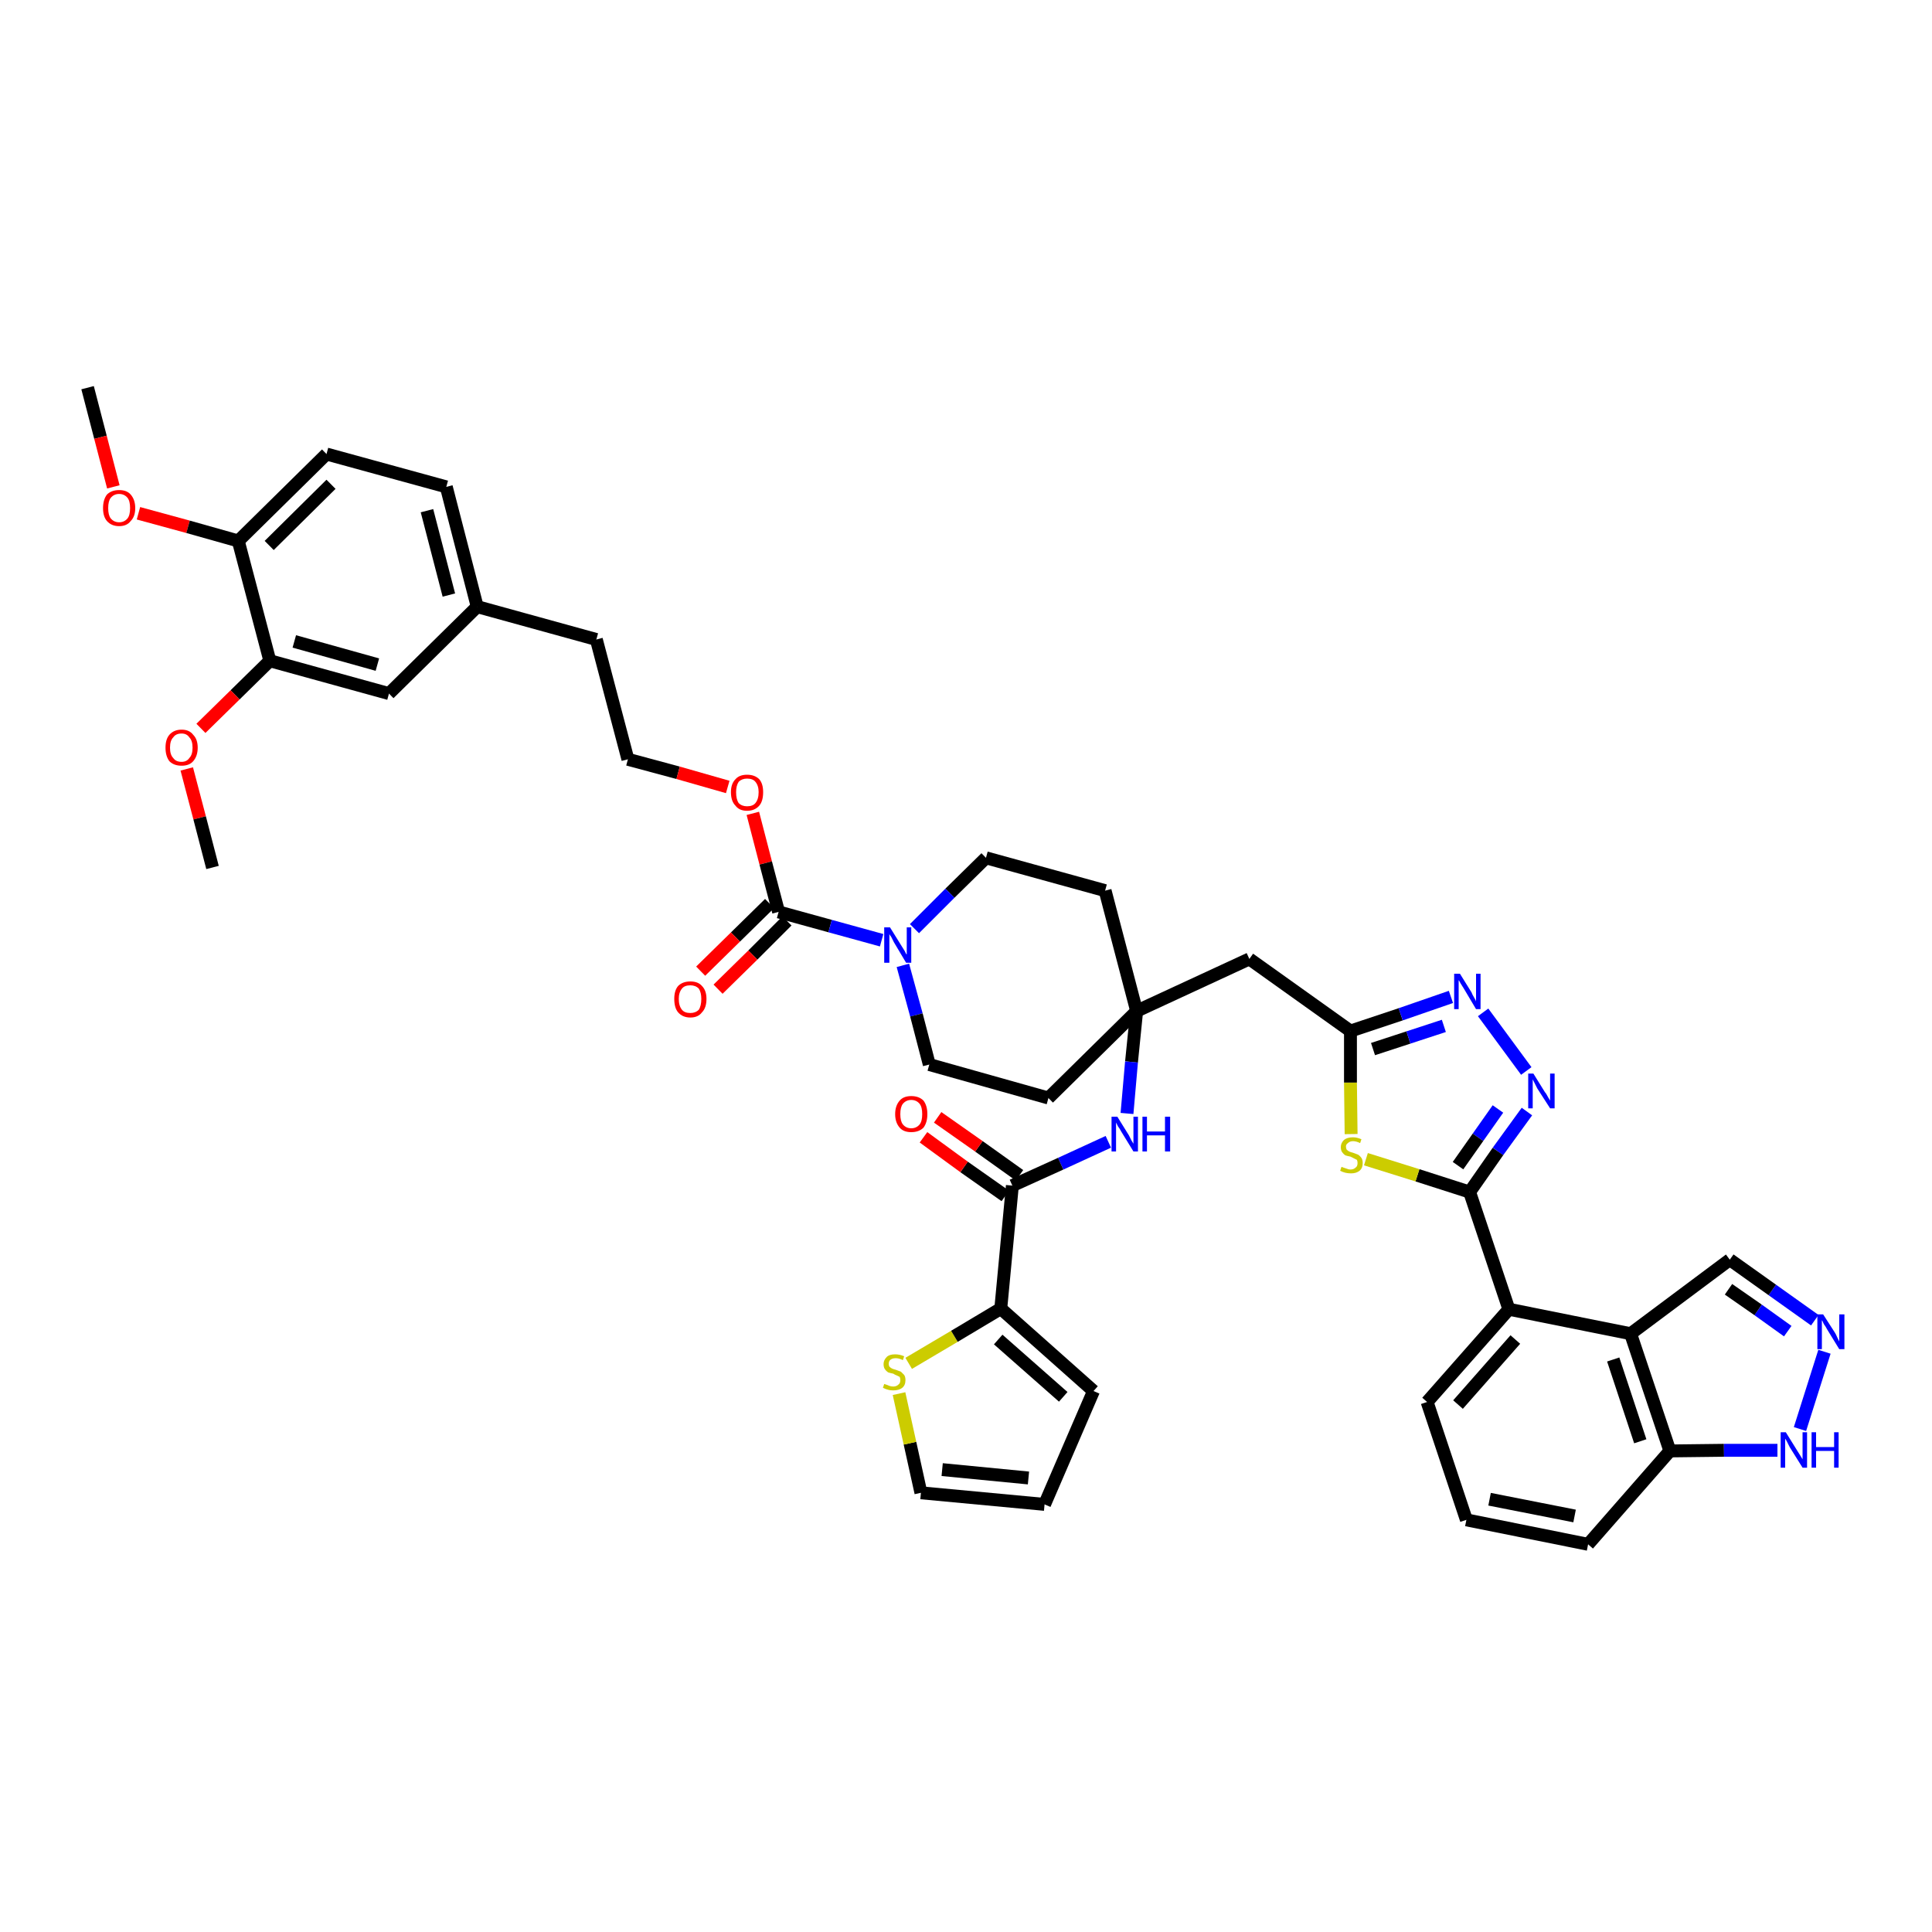 <?xml version='1.0' encoding='iso-8859-1'?>
<svg version='1.1' baseProfile='full'
              xmlns='http://www.w3.org/2000/svg'
                      xmlns:rdkit='http://www.rdkit.org/xml'
                      xmlns:xlink='http://www.w3.org/1999/xlink'
                  xml:space='preserve'
width='300px' height='300px' viewBox='0 0 300 300'>
<!-- END OF HEADER -->
<path class='bond-0 atom-0 atom-1' d='M 13.6,60.2 L 15.6,67.9' style='fill:none;fill-rule:evenodd;stroke:#000000;stroke-width:2.0px;stroke-linecap:butt;stroke-linejoin:miter;stroke-opacity:1' />
<path class='bond-0 atom-0 atom-1' d='M 15.6,67.9 L 17.6,75.6' style='fill:none;fill-rule:evenodd;stroke:#FF0000;stroke-width:2.0px;stroke-linecap:butt;stroke-linejoin:miter;stroke-opacity:1' />
<path class='bond-1 atom-1 atom-2' d='M 21.5,79.7 L 29.2,81.8' style='fill:none;fill-rule:evenodd;stroke:#FF0000;stroke-width:2.0px;stroke-linecap:butt;stroke-linejoin:miter;stroke-opacity:1' />
<path class='bond-1 atom-1 atom-2' d='M 29.2,81.8 L 37.0,84.0' style='fill:none;fill-rule:evenodd;stroke:#000000;stroke-width:2.0px;stroke-linecap:butt;stroke-linejoin:miter;stroke-opacity:1' />
<path class='bond-2 atom-2 atom-3' d='M 37.0,84.0 L 50.7,70.5' style='fill:none;fill-rule:evenodd;stroke:#000000;stroke-width:2.0px;stroke-linecap:butt;stroke-linejoin:miter;stroke-opacity:1' />
<path class='bond-2 atom-2 atom-3' d='M 41.8,84.7 L 51.4,75.2' style='fill:none;fill-rule:evenodd;stroke:#000000;stroke-width:2.0px;stroke-linecap:butt;stroke-linejoin:miter;stroke-opacity:1' />
<path class='bond-43 atom-41 atom-2' d='M 41.9,102.6 L 37.0,84.0' style='fill:none;fill-rule:evenodd;stroke:#000000;stroke-width:2.0px;stroke-linecap:butt;stroke-linejoin:miter;stroke-opacity:1' />
<path class='bond-3 atom-3 atom-4' d='M 50.7,70.5 L 69.3,75.6' style='fill:none;fill-rule:evenodd;stroke:#000000;stroke-width:2.0px;stroke-linecap:butt;stroke-linejoin:miter;stroke-opacity:1' />
<path class='bond-4 atom-4 atom-5' d='M 69.3,75.6 L 74.1,94.2' style='fill:none;fill-rule:evenodd;stroke:#000000;stroke-width:2.0px;stroke-linecap:butt;stroke-linejoin:miter;stroke-opacity:1' />
<path class='bond-4 atom-4 atom-5' d='M 66.3,79.3 L 69.7,92.4' style='fill:none;fill-rule:evenodd;stroke:#000000;stroke-width:2.0px;stroke-linecap:butt;stroke-linejoin:miter;stroke-opacity:1' />
<path class='bond-5 atom-5 atom-6' d='M 74.1,94.2 L 92.6,99.3' style='fill:none;fill-rule:evenodd;stroke:#000000;stroke-width:2.0px;stroke-linecap:butt;stroke-linejoin:miter;stroke-opacity:1' />
<path class='bond-39 atom-5 atom-40' d='M 74.1,94.2 L 60.4,107.7' style='fill:none;fill-rule:evenodd;stroke:#000000;stroke-width:2.0px;stroke-linecap:butt;stroke-linejoin:miter;stroke-opacity:1' />
<path class='bond-6 atom-6 atom-7' d='M 92.6,99.3 L 97.5,117.9' style='fill:none;fill-rule:evenodd;stroke:#000000;stroke-width:2.0px;stroke-linecap:butt;stroke-linejoin:miter;stroke-opacity:1' />
<path class='bond-7 atom-7 atom-8' d='M 97.5,117.9 L 105.3,120.0' style='fill:none;fill-rule:evenodd;stroke:#000000;stroke-width:2.0px;stroke-linecap:butt;stroke-linejoin:miter;stroke-opacity:1' />
<path class='bond-7 atom-7 atom-8' d='M 105.3,120.0 L 113.0,122.2' style='fill:none;fill-rule:evenodd;stroke:#FF0000;stroke-width:2.0px;stroke-linecap:butt;stroke-linejoin:miter;stroke-opacity:1' />
<path class='bond-8 atom-8 atom-9' d='M 116.9,126.3 L 118.9,134.0' style='fill:none;fill-rule:evenodd;stroke:#FF0000;stroke-width:2.0px;stroke-linecap:butt;stroke-linejoin:miter;stroke-opacity:1' />
<path class='bond-8 atom-8 atom-9' d='M 118.9,134.0 L 120.9,141.6' style='fill:none;fill-rule:evenodd;stroke:#000000;stroke-width:2.0px;stroke-linecap:butt;stroke-linejoin:miter;stroke-opacity:1' />
<path class='bond-9 atom-9 atom-10' d='M 119.5,140.3 L 114.2,145.5' style='fill:none;fill-rule:evenodd;stroke:#000000;stroke-width:2.0px;stroke-linecap:butt;stroke-linejoin:miter;stroke-opacity:1' />
<path class='bond-9 atom-9 atom-10' d='M 114.2,145.5 L 108.8,150.8' style='fill:none;fill-rule:evenodd;stroke:#FF0000;stroke-width:2.0px;stroke-linecap:butt;stroke-linejoin:miter;stroke-opacity:1' />
<path class='bond-9 atom-9 atom-10' d='M 122.2,143.0 L 116.9,148.3' style='fill:none;fill-rule:evenodd;stroke:#000000;stroke-width:2.0px;stroke-linecap:butt;stroke-linejoin:miter;stroke-opacity:1' />
<path class='bond-9 atom-9 atom-10' d='M 116.9,148.3 L 111.5,153.6' style='fill:none;fill-rule:evenodd;stroke:#FF0000;stroke-width:2.0px;stroke-linecap:butt;stroke-linejoin:miter;stroke-opacity:1' />
<path class='bond-10 atom-9 atom-11' d='M 120.9,141.6 L 128.9,143.8' style='fill:none;fill-rule:evenodd;stroke:#000000;stroke-width:2.0px;stroke-linecap:butt;stroke-linejoin:miter;stroke-opacity:1' />
<path class='bond-10 atom-9 atom-11' d='M 128.9,143.8 L 136.9,146.0' style='fill:none;fill-rule:evenodd;stroke:#0000FF;stroke-width:2.0px;stroke-linecap:butt;stroke-linejoin:miter;stroke-opacity:1' />
<path class='bond-11 atom-11 atom-12' d='M 140.2,149.9 L 142.3,157.6' style='fill:none;fill-rule:evenodd;stroke:#0000FF;stroke-width:2.0px;stroke-linecap:butt;stroke-linejoin:miter;stroke-opacity:1' />
<path class='bond-11 atom-11 atom-12' d='M 142.3,157.6 L 144.3,165.3' style='fill:none;fill-rule:evenodd;stroke:#000000;stroke-width:2.0px;stroke-linecap:butt;stroke-linejoin:miter;stroke-opacity:1' />
<path class='bond-44 atom-39 atom-11' d='M 153.1,133.2 L 147.5,138.7' style='fill:none;fill-rule:evenodd;stroke:#000000;stroke-width:2.0px;stroke-linecap:butt;stroke-linejoin:miter;stroke-opacity:1' />
<path class='bond-44 atom-39 atom-11' d='M 147.5,138.7 L 142.0,144.2' style='fill:none;fill-rule:evenodd;stroke:#0000FF;stroke-width:2.0px;stroke-linecap:butt;stroke-linejoin:miter;stroke-opacity:1' />
<path class='bond-12 atom-12 atom-13' d='M 144.3,165.3 L 162.8,170.5' style='fill:none;fill-rule:evenodd;stroke:#000000;stroke-width:2.0px;stroke-linecap:butt;stroke-linejoin:miter;stroke-opacity:1' />
<path class='bond-13 atom-13 atom-14' d='M 162.8,170.5 L 176.5,157.0' style='fill:none;fill-rule:evenodd;stroke:#000000;stroke-width:2.0px;stroke-linecap:butt;stroke-linejoin:miter;stroke-opacity:1' />
<path class='bond-14 atom-14 atom-15' d='M 176.5,157.0 L 194.0,148.9' style='fill:none;fill-rule:evenodd;stroke:#000000;stroke-width:2.0px;stroke-linecap:butt;stroke-linejoin:miter;stroke-opacity:1' />
<path class='bond-29 atom-14 atom-30' d='M 176.5,157.0 L 175.7,164.9' style='fill:none;fill-rule:evenodd;stroke:#000000;stroke-width:2.0px;stroke-linecap:butt;stroke-linejoin:miter;stroke-opacity:1' />
<path class='bond-29 atom-14 atom-30' d='M 175.7,164.9 L 175.0,172.9' style='fill:none;fill-rule:evenodd;stroke:#0000FF;stroke-width:2.0px;stroke-linecap:butt;stroke-linejoin:miter;stroke-opacity:1' />
<path class='bond-37 atom-14 atom-38' d='M 176.5,157.0 L 171.6,138.3' style='fill:none;fill-rule:evenodd;stroke:#000000;stroke-width:2.0px;stroke-linecap:butt;stroke-linejoin:miter;stroke-opacity:1' />
<path class='bond-15 atom-15 atom-16' d='M 194.0,148.9 L 209.7,160.1' style='fill:none;fill-rule:evenodd;stroke:#000000;stroke-width:2.0px;stroke-linecap:butt;stroke-linejoin:miter;stroke-opacity:1' />
<path class='bond-16 atom-16 atom-17' d='M 209.7,160.1 L 217.5,157.5' style='fill:none;fill-rule:evenodd;stroke:#000000;stroke-width:2.0px;stroke-linecap:butt;stroke-linejoin:miter;stroke-opacity:1' />
<path class='bond-16 atom-16 atom-17' d='M 217.5,157.5 L 225.3,154.8' style='fill:none;fill-rule:evenodd;stroke:#0000FF;stroke-width:2.0px;stroke-linecap:butt;stroke-linejoin:miter;stroke-opacity:1' />
<path class='bond-16 atom-16 atom-17' d='M 213.2,162.9 L 218.7,161.1' style='fill:none;fill-rule:evenodd;stroke:#000000;stroke-width:2.0px;stroke-linecap:butt;stroke-linejoin:miter;stroke-opacity:1' />
<path class='bond-16 atom-16 atom-17' d='M 218.7,161.1 L 224.2,159.3' style='fill:none;fill-rule:evenodd;stroke:#0000FF;stroke-width:2.0px;stroke-linecap:butt;stroke-linejoin:miter;stroke-opacity:1' />
<path class='bond-45 atom-29 atom-16' d='M 209.8,176.1 L 209.7,168.1' style='fill:none;fill-rule:evenodd;stroke:#CCCC00;stroke-width:2.0px;stroke-linecap:butt;stroke-linejoin:miter;stroke-opacity:1' />
<path class='bond-45 atom-29 atom-16' d='M 209.7,168.1 L 209.7,160.1' style='fill:none;fill-rule:evenodd;stroke:#000000;stroke-width:2.0px;stroke-linecap:butt;stroke-linejoin:miter;stroke-opacity:1' />
<path class='bond-17 atom-17 atom-18' d='M 230.3,157.2 L 237.0,166.3' style='fill:none;fill-rule:evenodd;stroke:#0000FF;stroke-width:2.0px;stroke-linecap:butt;stroke-linejoin:miter;stroke-opacity:1' />
<path class='bond-18 atom-18 atom-19' d='M 237.1,172.6 L 232.6,178.8' style='fill:none;fill-rule:evenodd;stroke:#0000FF;stroke-width:2.0px;stroke-linecap:butt;stroke-linejoin:miter;stroke-opacity:1' />
<path class='bond-18 atom-18 atom-19' d='M 232.6,178.8 L 228.2,185.1' style='fill:none;fill-rule:evenodd;stroke:#000000;stroke-width:2.0px;stroke-linecap:butt;stroke-linejoin:miter;stroke-opacity:1' />
<path class='bond-18 atom-18 atom-19' d='M 232.6,172.2 L 229.5,176.6' style='fill:none;fill-rule:evenodd;stroke:#0000FF;stroke-width:2.0px;stroke-linecap:butt;stroke-linejoin:miter;stroke-opacity:1' />
<path class='bond-18 atom-18 atom-19' d='M 229.5,176.6 L 226.4,181.0' style='fill:none;fill-rule:evenodd;stroke:#000000;stroke-width:2.0px;stroke-linecap:butt;stroke-linejoin:miter;stroke-opacity:1' />
<path class='bond-19 atom-19 atom-20' d='M 228.2,185.1 L 234.3,203.3' style='fill:none;fill-rule:evenodd;stroke:#000000;stroke-width:2.0px;stroke-linecap:butt;stroke-linejoin:miter;stroke-opacity:1' />
<path class='bond-28 atom-19 atom-29' d='M 228.2,185.1 L 220.1,182.5' style='fill:none;fill-rule:evenodd;stroke:#000000;stroke-width:2.0px;stroke-linecap:butt;stroke-linejoin:miter;stroke-opacity:1' />
<path class='bond-28 atom-19 atom-29' d='M 220.1,182.5 L 212.1,180.0' style='fill:none;fill-rule:evenodd;stroke:#CCCC00;stroke-width:2.0px;stroke-linecap:butt;stroke-linejoin:miter;stroke-opacity:1' />
<path class='bond-20 atom-20 atom-21' d='M 234.3,203.3 L 221.6,217.7' style='fill:none;fill-rule:evenodd;stroke:#000000;stroke-width:2.0px;stroke-linecap:butt;stroke-linejoin:miter;stroke-opacity:1' />
<path class='bond-20 atom-20 atom-21' d='M 235.3,208.0 L 226.4,218.1' style='fill:none;fill-rule:evenodd;stroke:#000000;stroke-width:2.0px;stroke-linecap:butt;stroke-linejoin:miter;stroke-opacity:1' />
<path class='bond-47 atom-28 atom-20' d='M 253.2,207.1 L 234.3,203.3' style='fill:none;fill-rule:evenodd;stroke:#000000;stroke-width:2.0px;stroke-linecap:butt;stroke-linejoin:miter;stroke-opacity:1' />
<path class='bond-21 atom-21 atom-22' d='M 221.6,217.7 L 227.7,236.0' style='fill:none;fill-rule:evenodd;stroke:#000000;stroke-width:2.0px;stroke-linecap:butt;stroke-linejoin:miter;stroke-opacity:1' />
<path class='bond-22 atom-22 atom-23' d='M 227.7,236.0 L 246.6,239.8' style='fill:none;fill-rule:evenodd;stroke:#000000;stroke-width:2.0px;stroke-linecap:butt;stroke-linejoin:miter;stroke-opacity:1' />
<path class='bond-22 atom-22 atom-23' d='M 231.3,232.8 L 244.5,235.4' style='fill:none;fill-rule:evenodd;stroke:#000000;stroke-width:2.0px;stroke-linecap:butt;stroke-linejoin:miter;stroke-opacity:1' />
<path class='bond-23 atom-23 atom-24' d='M 246.6,239.8 L 259.3,225.3' style='fill:none;fill-rule:evenodd;stroke:#000000;stroke-width:2.0px;stroke-linecap:butt;stroke-linejoin:miter;stroke-opacity:1' />
<path class='bond-24 atom-24 atom-25' d='M 259.3,225.3 L 267.7,225.2' style='fill:none;fill-rule:evenodd;stroke:#000000;stroke-width:2.0px;stroke-linecap:butt;stroke-linejoin:miter;stroke-opacity:1' />
<path class='bond-24 atom-24 atom-25' d='M 267.7,225.2 L 276.0,225.2' style='fill:none;fill-rule:evenodd;stroke:#0000FF;stroke-width:2.0px;stroke-linecap:butt;stroke-linejoin:miter;stroke-opacity:1' />
<path class='bond-48 atom-28 atom-24' d='M 253.2,207.1 L 259.3,225.3' style='fill:none;fill-rule:evenodd;stroke:#000000;stroke-width:2.0px;stroke-linecap:butt;stroke-linejoin:miter;stroke-opacity:1' />
<path class='bond-48 atom-28 atom-24' d='M 250.5,211.1 L 254.7,223.8' style='fill:none;fill-rule:evenodd;stroke:#000000;stroke-width:2.0px;stroke-linecap:butt;stroke-linejoin:miter;stroke-opacity:1' />
<path class='bond-25 atom-25 atom-26' d='M 279.5,221.9 L 283.3,209.9' style='fill:none;fill-rule:evenodd;stroke:#0000FF;stroke-width:2.0px;stroke-linecap:butt;stroke-linejoin:miter;stroke-opacity:1' />
<path class='bond-26 atom-26 atom-27' d='M 281.8,205.0 L 275.2,200.3' style='fill:none;fill-rule:evenodd;stroke:#0000FF;stroke-width:2.0px;stroke-linecap:butt;stroke-linejoin:miter;stroke-opacity:1' />
<path class='bond-26 atom-26 atom-27' d='M 275.2,200.3 L 268.6,195.6' style='fill:none;fill-rule:evenodd;stroke:#000000;stroke-width:2.0px;stroke-linecap:butt;stroke-linejoin:miter;stroke-opacity:1' />
<path class='bond-26 atom-26 atom-27' d='M 277.6,206.7 L 273.0,203.4' style='fill:none;fill-rule:evenodd;stroke:#0000FF;stroke-width:2.0px;stroke-linecap:butt;stroke-linejoin:miter;stroke-opacity:1' />
<path class='bond-26 atom-26 atom-27' d='M 273.0,203.4 L 268.4,200.2' style='fill:none;fill-rule:evenodd;stroke:#000000;stroke-width:2.0px;stroke-linecap:butt;stroke-linejoin:miter;stroke-opacity:1' />
<path class='bond-27 atom-27 atom-28' d='M 268.6,195.6 L 253.2,207.1' style='fill:none;fill-rule:evenodd;stroke:#000000;stroke-width:2.0px;stroke-linecap:butt;stroke-linejoin:miter;stroke-opacity:1' />
<path class='bond-30 atom-30 atom-31' d='M 172.1,177.3 L 164.7,180.7' style='fill:none;fill-rule:evenodd;stroke:#0000FF;stroke-width:2.0px;stroke-linecap:butt;stroke-linejoin:miter;stroke-opacity:1' />
<path class='bond-30 atom-30 atom-31' d='M 164.7,180.7 L 157.2,184.1' style='fill:none;fill-rule:evenodd;stroke:#000000;stroke-width:2.0px;stroke-linecap:butt;stroke-linejoin:miter;stroke-opacity:1' />
<path class='bond-31 atom-31 atom-32' d='M 158.3,182.5 L 152.0,178.0' style='fill:none;fill-rule:evenodd;stroke:#000000;stroke-width:2.0px;stroke-linecap:butt;stroke-linejoin:miter;stroke-opacity:1' />
<path class='bond-31 atom-31 atom-32' d='M 152.0,178.0 L 145.6,173.5' style='fill:none;fill-rule:evenodd;stroke:#FF0000;stroke-width:2.0px;stroke-linecap:butt;stroke-linejoin:miter;stroke-opacity:1' />
<path class='bond-31 atom-31 atom-32' d='M 156.1,185.7 L 149.7,181.2' style='fill:none;fill-rule:evenodd;stroke:#000000;stroke-width:2.0px;stroke-linecap:butt;stroke-linejoin:miter;stroke-opacity:1' />
<path class='bond-31 atom-31 atom-32' d='M 149.7,181.2 L 143.4,176.6' style='fill:none;fill-rule:evenodd;stroke:#FF0000;stroke-width:2.0px;stroke-linecap:butt;stroke-linejoin:miter;stroke-opacity:1' />
<path class='bond-32 atom-31 atom-33' d='M 157.2,184.1 L 155.4,203.2' style='fill:none;fill-rule:evenodd;stroke:#000000;stroke-width:2.0px;stroke-linecap:butt;stroke-linejoin:miter;stroke-opacity:1' />
<path class='bond-33 atom-33 atom-34' d='M 155.4,203.2 L 169.8,216.0' style='fill:none;fill-rule:evenodd;stroke:#000000;stroke-width:2.0px;stroke-linecap:butt;stroke-linejoin:miter;stroke-opacity:1' />
<path class='bond-33 atom-33 atom-34' d='M 155.0,208.0 L 165.1,216.9' style='fill:none;fill-rule:evenodd;stroke:#000000;stroke-width:2.0px;stroke-linecap:butt;stroke-linejoin:miter;stroke-opacity:1' />
<path class='bond-46 atom-37 atom-33' d='M 141.1,211.7 L 148.2,207.5' style='fill:none;fill-rule:evenodd;stroke:#CCCC00;stroke-width:2.0px;stroke-linecap:butt;stroke-linejoin:miter;stroke-opacity:1' />
<path class='bond-46 atom-37 atom-33' d='M 148.2,207.5 L 155.4,203.2' style='fill:none;fill-rule:evenodd;stroke:#000000;stroke-width:2.0px;stroke-linecap:butt;stroke-linejoin:miter;stroke-opacity:1' />
<path class='bond-34 atom-34 atom-35' d='M 169.8,216.0 L 162.2,233.6' style='fill:none;fill-rule:evenodd;stroke:#000000;stroke-width:2.0px;stroke-linecap:butt;stroke-linejoin:miter;stroke-opacity:1' />
<path class='bond-35 atom-35 atom-36' d='M 162.2,233.6 L 143.0,231.8' style='fill:none;fill-rule:evenodd;stroke:#000000;stroke-width:2.0px;stroke-linecap:butt;stroke-linejoin:miter;stroke-opacity:1' />
<path class='bond-35 atom-35 atom-36' d='M 159.7,229.5 L 146.3,228.2' style='fill:none;fill-rule:evenodd;stroke:#000000;stroke-width:2.0px;stroke-linecap:butt;stroke-linejoin:miter;stroke-opacity:1' />
<path class='bond-36 atom-36 atom-37' d='M 143.0,231.8 L 141.3,224.1' style='fill:none;fill-rule:evenodd;stroke:#000000;stroke-width:2.0px;stroke-linecap:butt;stroke-linejoin:miter;stroke-opacity:1' />
<path class='bond-36 atom-36 atom-37' d='M 141.3,224.1 L 139.6,216.4' style='fill:none;fill-rule:evenodd;stroke:#CCCC00;stroke-width:2.0px;stroke-linecap:butt;stroke-linejoin:miter;stroke-opacity:1' />
<path class='bond-38 atom-38 atom-39' d='M 171.6,138.3 L 153.1,133.2' style='fill:none;fill-rule:evenodd;stroke:#000000;stroke-width:2.0px;stroke-linecap:butt;stroke-linejoin:miter;stroke-opacity:1' />
<path class='bond-40 atom-40 atom-41' d='M 60.4,107.7 L 41.9,102.6' style='fill:none;fill-rule:evenodd;stroke:#000000;stroke-width:2.0px;stroke-linecap:butt;stroke-linejoin:miter;stroke-opacity:1' />
<path class='bond-40 atom-40 atom-41' d='M 58.6,103.2 L 45.7,99.6' style='fill:none;fill-rule:evenodd;stroke:#000000;stroke-width:2.0px;stroke-linecap:butt;stroke-linejoin:miter;stroke-opacity:1' />
<path class='bond-41 atom-41 atom-42' d='M 41.9,102.6 L 36.5,107.9' style='fill:none;fill-rule:evenodd;stroke:#000000;stroke-width:2.0px;stroke-linecap:butt;stroke-linejoin:miter;stroke-opacity:1' />
<path class='bond-41 atom-41 atom-42' d='M 36.5,107.9 L 31.2,113.1' style='fill:none;fill-rule:evenodd;stroke:#FF0000;stroke-width:2.0px;stroke-linecap:butt;stroke-linejoin:miter;stroke-opacity:1' />
<path class='bond-42 atom-42 atom-43' d='M 29.0,119.4 L 31.0,127.0' style='fill:none;fill-rule:evenodd;stroke:#FF0000;stroke-width:2.0px;stroke-linecap:butt;stroke-linejoin:miter;stroke-opacity:1' />
<path class='bond-42 atom-42 atom-43' d='M 31.0,127.0 L 33.0,134.7' style='fill:none;fill-rule:evenodd;stroke:#000000;stroke-width:2.0px;stroke-linecap:butt;stroke-linejoin:miter;stroke-opacity:1' />
<path  class='atom-1' d='M 16.0 78.9
Q 16.0 77.6, 16.6 76.8
Q 17.3 76.1, 18.5 76.1
Q 19.7 76.1, 20.3 76.8
Q 21.0 77.6, 21.0 78.9
Q 21.0 80.2, 20.3 80.9
Q 19.7 81.7, 18.5 81.7
Q 17.3 81.7, 16.6 80.9
Q 16.0 80.2, 16.0 78.9
M 18.5 81.1
Q 19.3 81.1, 19.8 80.5
Q 20.2 80.0, 20.2 78.9
Q 20.2 77.8, 19.8 77.3
Q 19.3 76.7, 18.5 76.7
Q 17.7 76.7, 17.2 77.3
Q 16.8 77.8, 16.8 78.9
Q 16.8 80.0, 17.2 80.5
Q 17.7 81.1, 18.5 81.1
' fill='#FF0000'/>
<path  class='atom-8' d='M 113.5 123.0
Q 113.5 121.7, 114.2 121.0
Q 114.8 120.3, 116.0 120.3
Q 117.2 120.3, 117.9 121.0
Q 118.5 121.7, 118.5 123.0
Q 118.5 124.4, 117.9 125.1
Q 117.2 125.9, 116.0 125.9
Q 114.8 125.9, 114.2 125.1
Q 113.5 124.4, 113.5 123.0
M 116.0 125.2
Q 116.9 125.2, 117.3 124.7
Q 117.8 124.1, 117.8 123.0
Q 117.8 122.0, 117.3 121.4
Q 116.9 120.9, 116.0 120.9
Q 115.2 120.9, 114.7 121.4
Q 114.3 122.0, 114.3 123.0
Q 114.3 124.1, 114.7 124.7
Q 115.2 125.2, 116.0 125.2
' fill='#FF0000'/>
<path  class='atom-10' d='M 104.7 155.1
Q 104.7 153.8, 105.3 153.1
Q 106.0 152.4, 107.2 152.4
Q 108.4 152.4, 109.0 153.1
Q 109.7 153.8, 109.7 155.1
Q 109.7 156.5, 109.0 157.2
Q 108.4 158.0, 107.2 158.0
Q 106.0 158.0, 105.3 157.2
Q 104.7 156.5, 104.7 155.1
M 107.2 157.3
Q 108.0 157.3, 108.5 156.8
Q 108.9 156.2, 108.9 155.1
Q 108.9 154.1, 108.5 153.5
Q 108.0 153.0, 107.2 153.0
Q 106.3 153.0, 105.9 153.5
Q 105.4 154.1, 105.4 155.1
Q 105.4 156.2, 105.9 156.8
Q 106.3 157.3, 107.2 157.3
' fill='#FF0000'/>
<path  class='atom-11' d='M 138.2 144.0
L 140.0 146.9
Q 140.2 147.2, 140.5 147.7
Q 140.7 148.2, 140.8 148.2
L 140.8 144.0
L 141.5 144.0
L 141.5 149.5
L 140.7 149.5
L 138.8 146.3
Q 138.6 145.9, 138.4 145.5
Q 138.1 145.1, 138.1 145.0
L 138.1 149.5
L 137.3 149.5
L 137.3 144.0
L 138.2 144.0
' fill='#0000FF'/>
<path  class='atom-17' d='M 226.7 151.2
L 228.5 154.1
Q 228.6 154.4, 228.9 154.9
Q 229.2 155.4, 229.2 155.5
L 229.2 151.2
L 229.9 151.2
L 229.9 156.7
L 229.2 156.7
L 227.3 153.5
Q 227.1 153.2, 226.8 152.7
Q 226.6 152.3, 226.5 152.2
L 226.5 156.7
L 225.8 156.7
L 225.8 151.2
L 226.7 151.2
' fill='#0000FF'/>
<path  class='atom-18' d='M 238.1 166.7
L 239.9 169.6
Q 240.1 169.8, 240.4 170.4
Q 240.7 170.9, 240.7 170.9
L 240.7 166.7
L 241.4 166.7
L 241.4 172.1
L 240.7 172.1
L 238.7 169.0
Q 238.5 168.6, 238.3 168.2
Q 238.1 167.8, 238.0 167.6
L 238.0 172.1
L 237.3 172.1
L 237.3 166.7
L 238.1 166.7
' fill='#0000FF'/>
<path  class='atom-25' d='M 277.3 222.4
L 279.1 225.3
Q 279.3 225.6, 279.6 226.1
Q 279.9 226.6, 279.9 226.6
L 279.9 222.4
L 280.6 222.4
L 280.6 227.9
L 279.9 227.9
L 277.9 224.7
Q 277.7 224.3, 277.5 223.9
Q 277.3 223.5, 277.2 223.4
L 277.2 227.9
L 276.5 227.9
L 276.5 222.4
L 277.3 222.4
' fill='#0000FF'/>
<path  class='atom-25' d='M 281.3 222.4
L 282.0 222.4
L 282.0 224.7
L 284.8 224.7
L 284.8 222.4
L 285.5 222.4
L 285.5 227.9
L 284.8 227.9
L 284.8 225.3
L 282.0 225.3
L 282.0 227.9
L 281.3 227.9
L 281.3 222.4
' fill='#0000FF'/>
<path  class='atom-26' d='M 283.1 204.1
L 284.9 206.9
Q 285.1 207.2, 285.3 207.7
Q 285.6 208.3, 285.6 208.3
L 285.6 204.1
L 286.4 204.1
L 286.4 209.5
L 285.6 209.5
L 283.7 206.4
Q 283.5 206.0, 283.2 205.6
Q 283.0 205.1, 282.9 205.0
L 282.9 209.5
L 282.2 209.5
L 282.2 204.1
L 283.1 204.1
' fill='#0000FF'/>
<path  class='atom-29' d='M 208.3 181.2
Q 208.4 181.2, 208.6 181.3
Q 208.9 181.4, 209.2 181.5
Q 209.4 181.6, 209.7 181.6
Q 210.2 181.6, 210.5 181.3
Q 210.8 181.1, 210.8 180.6
Q 210.8 180.3, 210.7 180.1
Q 210.5 180.0, 210.3 179.9
Q 210.1 179.8, 209.7 179.6
Q 209.2 179.5, 208.9 179.4
Q 208.6 179.2, 208.4 178.9
Q 208.2 178.6, 208.2 178.1
Q 208.2 177.5, 208.7 177.0
Q 209.2 176.6, 210.1 176.6
Q 210.7 176.6, 211.4 176.9
L 211.2 177.5
Q 210.6 177.2, 210.1 177.2
Q 209.6 177.2, 209.3 177.5
Q 209.0 177.7, 209.0 178.0
Q 209.0 178.3, 209.1 178.5
Q 209.3 178.7, 209.5 178.8
Q 209.7 178.9, 210.1 179.0
Q 210.6 179.2, 210.9 179.3
Q 211.2 179.5, 211.4 179.8
Q 211.6 180.1, 211.6 180.6
Q 211.6 181.4, 211.1 181.8
Q 210.6 182.2, 209.8 182.2
Q 209.3 182.2, 208.9 182.1
Q 208.5 182.0, 208.1 181.8
L 208.3 181.2
' fill='#CCCC00'/>
<path  class='atom-30' d='M 173.5 173.4
L 175.3 176.3
Q 175.4 176.5, 175.7 177.1
Q 176.0 177.6, 176.0 177.6
L 176.0 173.4
L 176.7 173.4
L 176.7 178.8
L 176.0 178.8
L 174.1 175.7
Q 173.9 175.3, 173.6 174.9
Q 173.4 174.5, 173.3 174.3
L 173.3 178.8
L 172.6 178.8
L 172.6 173.4
L 173.5 173.4
' fill='#0000FF'/>
<path  class='atom-30' d='M 177.4 173.4
L 178.1 173.4
L 178.1 175.7
L 180.9 175.7
L 180.9 173.4
L 181.7 173.4
L 181.7 178.8
L 180.9 178.8
L 180.9 176.3
L 178.1 176.3
L 178.1 178.8
L 177.4 178.8
L 177.4 173.4
' fill='#0000FF'/>
<path  class='atom-32' d='M 139.0 173.0
Q 139.0 171.7, 139.7 170.9
Q 140.3 170.2, 141.5 170.2
Q 142.7 170.2, 143.4 170.9
Q 144.0 171.7, 144.0 173.0
Q 144.0 174.3, 143.4 175.1
Q 142.7 175.8, 141.5 175.8
Q 140.3 175.8, 139.7 175.1
Q 139.0 174.3, 139.0 173.0
M 141.5 175.2
Q 142.3 175.2, 142.8 174.6
Q 143.2 174.1, 143.2 173.0
Q 143.2 171.9, 142.8 171.4
Q 142.3 170.8, 141.5 170.8
Q 140.7 170.8, 140.2 171.4
Q 139.8 171.9, 139.8 173.0
Q 139.8 174.1, 140.2 174.6
Q 140.7 175.2, 141.5 175.2
' fill='#FF0000'/>
<path  class='atom-37' d='M 137.3 214.9
Q 137.3 214.9, 137.6 215.0
Q 137.9 215.1, 138.1 215.2
Q 138.4 215.3, 138.7 215.3
Q 139.2 215.3, 139.5 215.0
Q 139.8 214.8, 139.8 214.3
Q 139.8 214.0, 139.7 213.8
Q 139.5 213.7, 139.3 213.6
Q 139.0 213.5, 138.7 213.3
Q 138.2 213.2, 137.9 213.1
Q 137.6 212.9, 137.4 212.6
Q 137.2 212.3, 137.2 211.8
Q 137.2 211.2, 137.7 210.7
Q 138.1 210.3, 139.0 210.3
Q 139.7 210.3, 140.4 210.6
L 140.2 211.2
Q 139.6 210.9, 139.1 210.9
Q 138.5 210.9, 138.2 211.2
Q 138.0 211.4, 138.0 211.8
Q 138.0 212.0, 138.1 212.2
Q 138.3 212.4, 138.5 212.5
Q 138.7 212.6, 139.1 212.7
Q 139.6 212.9, 139.9 213.0
Q 140.1 213.2, 140.4 213.5
Q 140.6 213.8, 140.6 214.3
Q 140.6 215.1, 140.1 215.5
Q 139.6 215.9, 138.7 215.9
Q 138.2 215.9, 137.9 215.8
Q 137.5 215.7, 137.1 215.5
L 137.3 214.9
' fill='#CCCC00'/>
<path  class='atom-42' d='M 25.7 116.1
Q 25.7 114.8, 26.3 114.1
Q 27.0 113.3, 28.2 113.3
Q 29.4 113.3, 30.0 114.1
Q 30.7 114.8, 30.7 116.1
Q 30.7 117.4, 30.0 118.2
Q 29.4 118.9, 28.2 118.9
Q 27.0 118.9, 26.3 118.2
Q 25.7 117.4, 25.7 116.1
M 28.2 118.3
Q 29.0 118.3, 29.4 117.7
Q 29.9 117.2, 29.9 116.1
Q 29.9 115.0, 29.4 114.5
Q 29.0 113.9, 28.2 113.9
Q 27.3 113.9, 26.9 114.5
Q 26.4 115.0, 26.4 116.1
Q 26.4 117.2, 26.9 117.7
Q 27.3 118.3, 28.2 118.3
' fill='#FF0000'/>
</svg>
